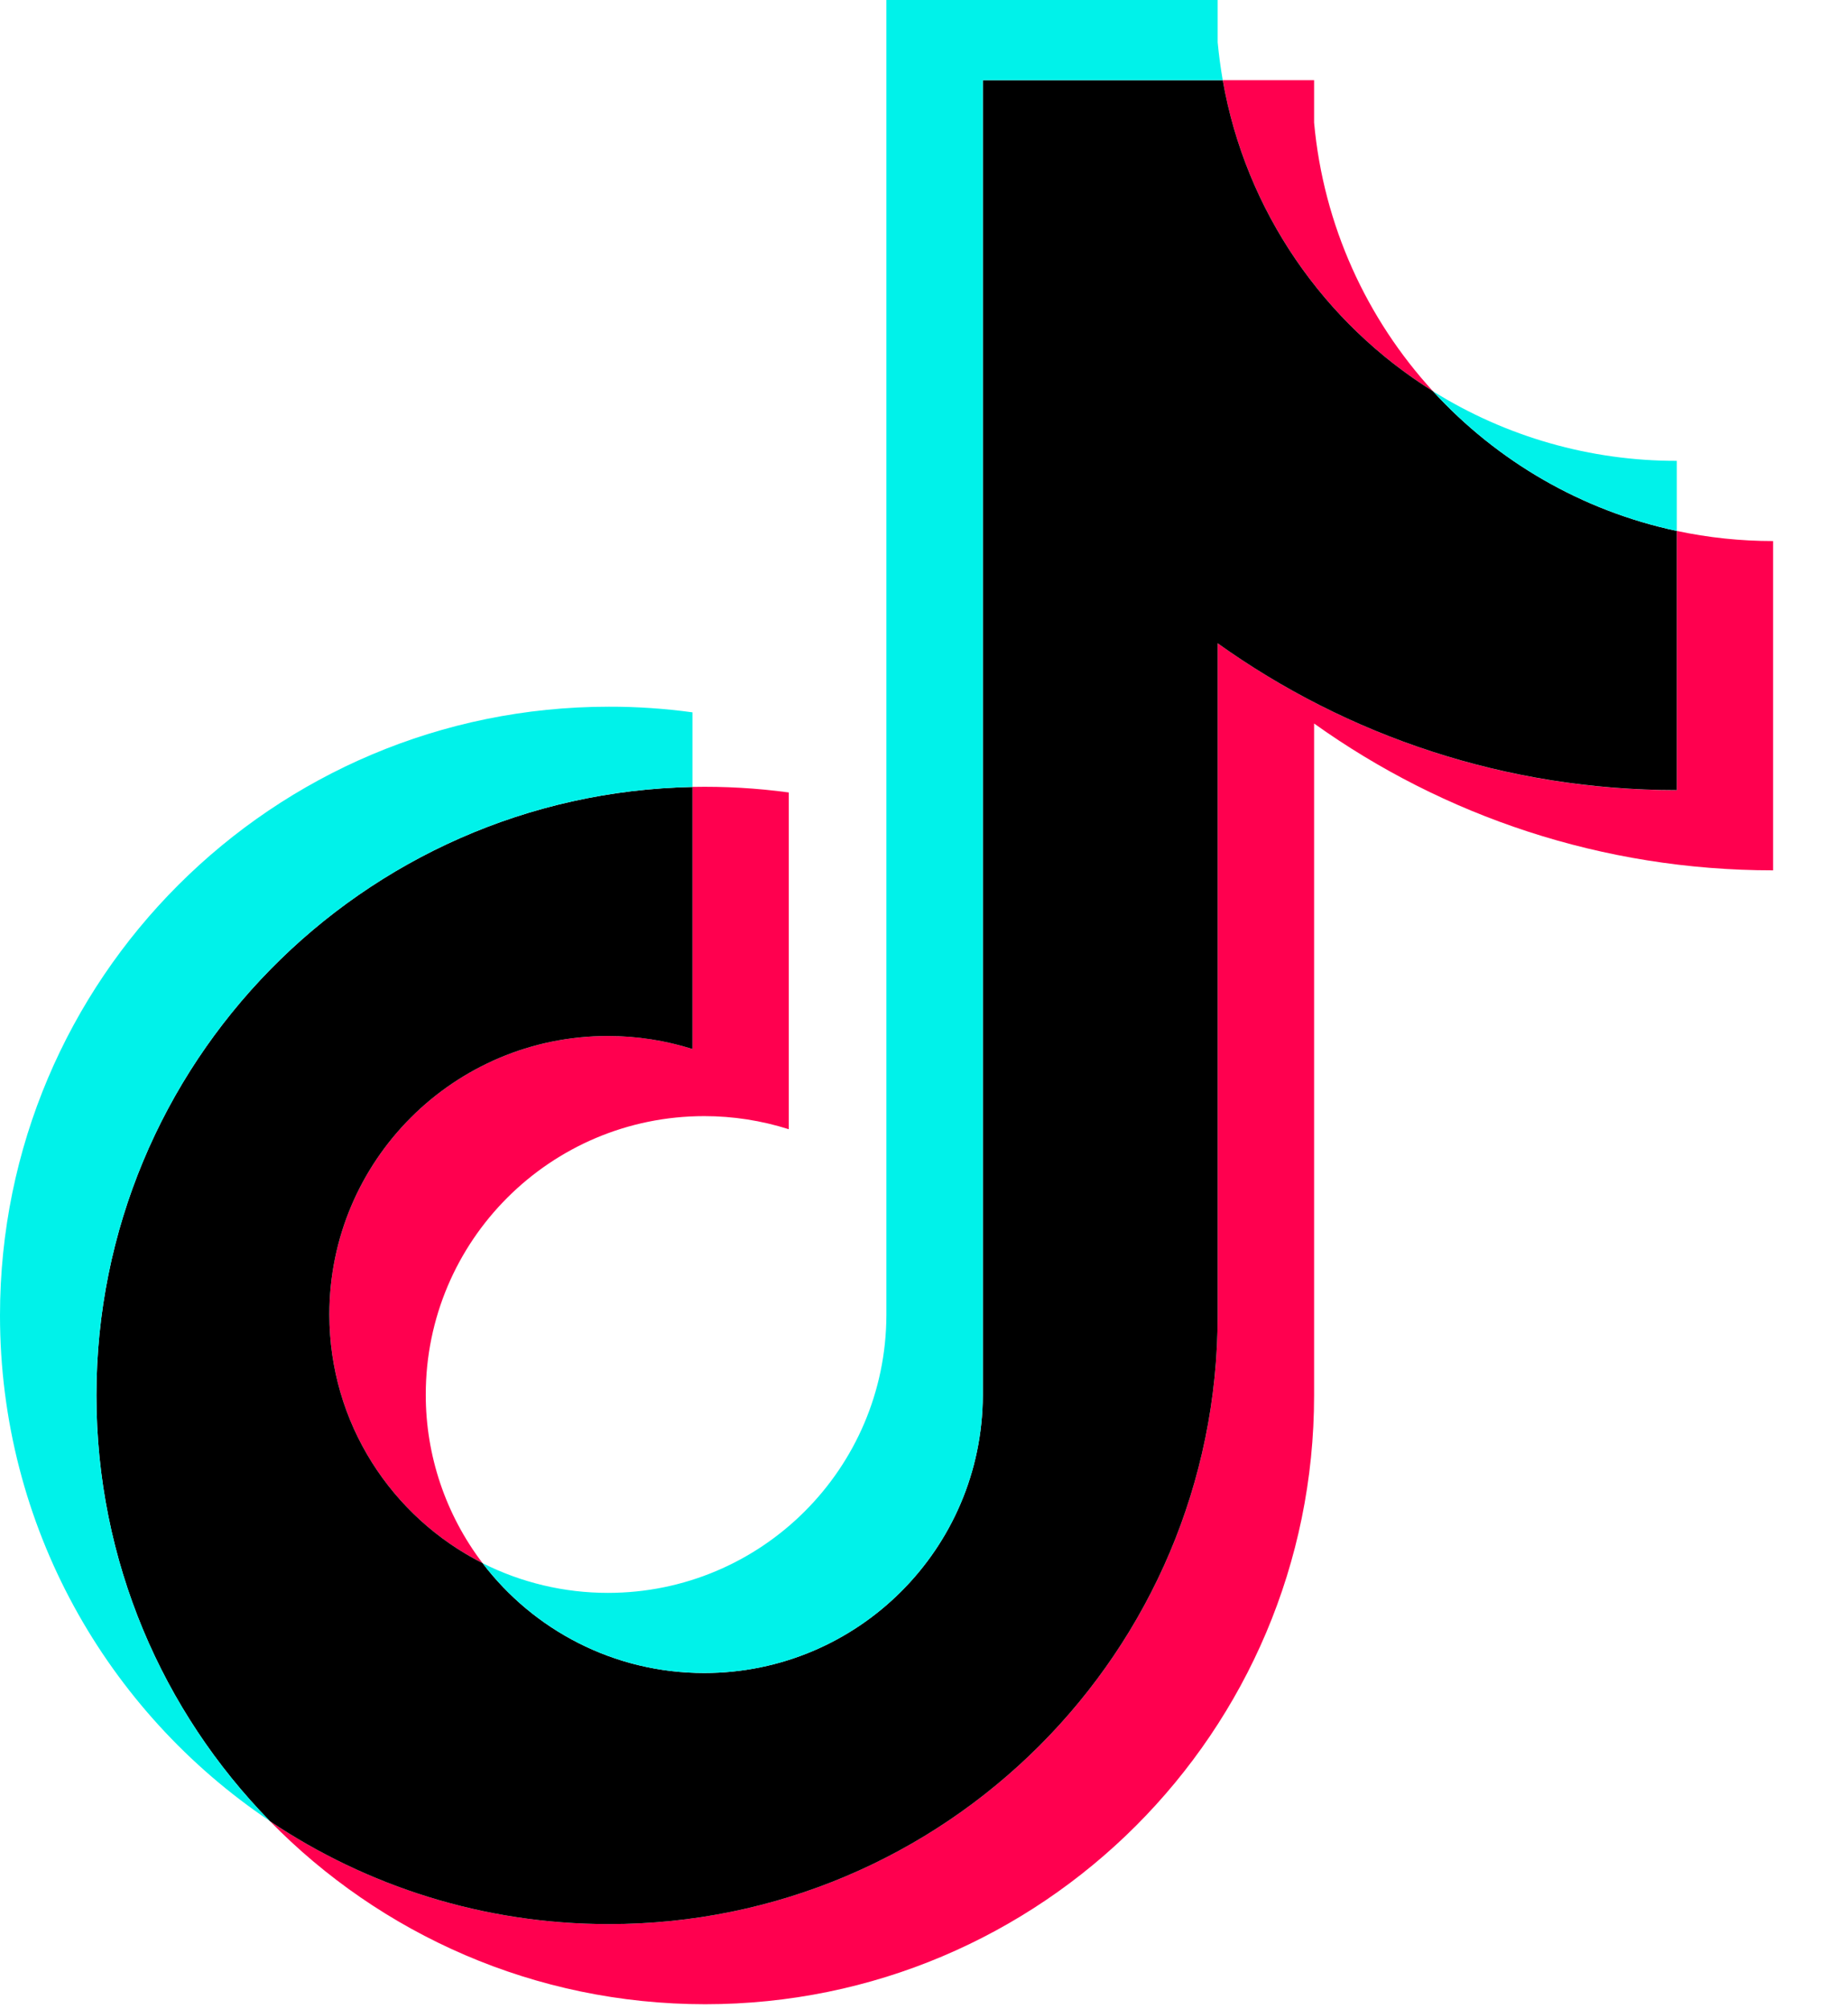 <svg width="23" height="25" viewBox="0 0 23 25" fill="none" xmlns="http://www.w3.org/2000/svg">
<g clip-path="url(#clip0_1_1282)">
<path d="M16.355 9.002C17.965 10.152 19.938 10.829 22.068 10.829V6.732C21.665 6.732 21.263 6.69 20.869 6.606V9.832C18.738 9.832 16.766 9.155 15.155 8.004V16.366C15.155 20.549 11.763 23.94 7.578 23.94C6.016 23.94 4.565 23.468 3.359 22.659C4.735 24.065 6.654 24.937 8.777 24.937C12.963 24.937 16.355 21.547 16.355 17.363V9.002H16.355ZM17.835 4.868C17.012 3.97 16.472 2.808 16.355 1.525V0.998H15.218C15.504 2.629 16.481 4.023 17.835 4.868ZM6.006 19.449C5.547 18.846 5.298 18.109 5.299 17.352C5.299 15.438 6.851 13.887 8.766 13.887C9.122 13.887 9.477 13.942 9.817 14.05V9.86C9.42 9.806 9.019 9.783 8.618 9.791V13.052C8.277 12.944 7.923 12.889 7.566 12.89C5.651 12.89 4.099 14.441 4.099 16.354C4.099 17.707 4.875 18.878 6.006 19.449Z" fill="#FF004F"/>
<path d="M15.155 8.004C16.766 9.155 18.738 9.831 20.869 9.831V6.606C19.679 6.353 18.627 5.732 17.835 4.868C16.48 4.023 15.504 2.629 15.218 0.998H12.232V17.363C12.225 19.271 10.676 20.816 8.765 20.816C7.64 20.816 6.639 20.28 6.006 19.449C4.875 18.878 4.099 17.707 4.099 16.354C4.099 14.441 5.651 12.89 7.566 12.89C7.932 12.89 8.286 12.947 8.618 13.052V9.792C4.506 9.876 1.2 13.234 1.2 17.363C1.2 19.425 2.023 21.294 3.359 22.659C4.565 23.468 6.016 23.94 7.578 23.94C11.763 23.94 15.155 20.549 15.155 16.366V8.004L15.155 8.004Z" fill="black"/>
<path d="M20.869 6.606V5.734C19.796 5.736 18.745 5.436 17.835 4.868C18.641 5.749 19.701 6.357 20.869 6.606V6.606ZM15.218 0.997C15.191 0.842 15.17 0.685 15.155 0.527V0H11.032V16.366C11.025 18.274 9.476 19.819 7.566 19.819C7.024 19.819 6.49 19.693 6.006 19.449C6.639 20.28 7.64 20.816 8.765 20.816C10.676 20.816 12.225 19.271 12.232 17.363V0.998H15.218V0.997ZM8.618 9.791V8.863C8.273 8.816 7.926 8.792 7.578 8.793C3.393 8.793 0 12.183 0 16.366C0 18.988 1.333 21.299 3.36 22.659C2.023 21.293 1.2 19.425 1.2 17.363C1.2 13.234 4.506 9.876 8.618 9.791Z" fill="#00F2EA"/>
</g>
<defs>
<clipPath id="clip0_1_1282">
<rect width="22.069" height="25" fill="white"/>
</clipPath>
</defs>
</svg>
